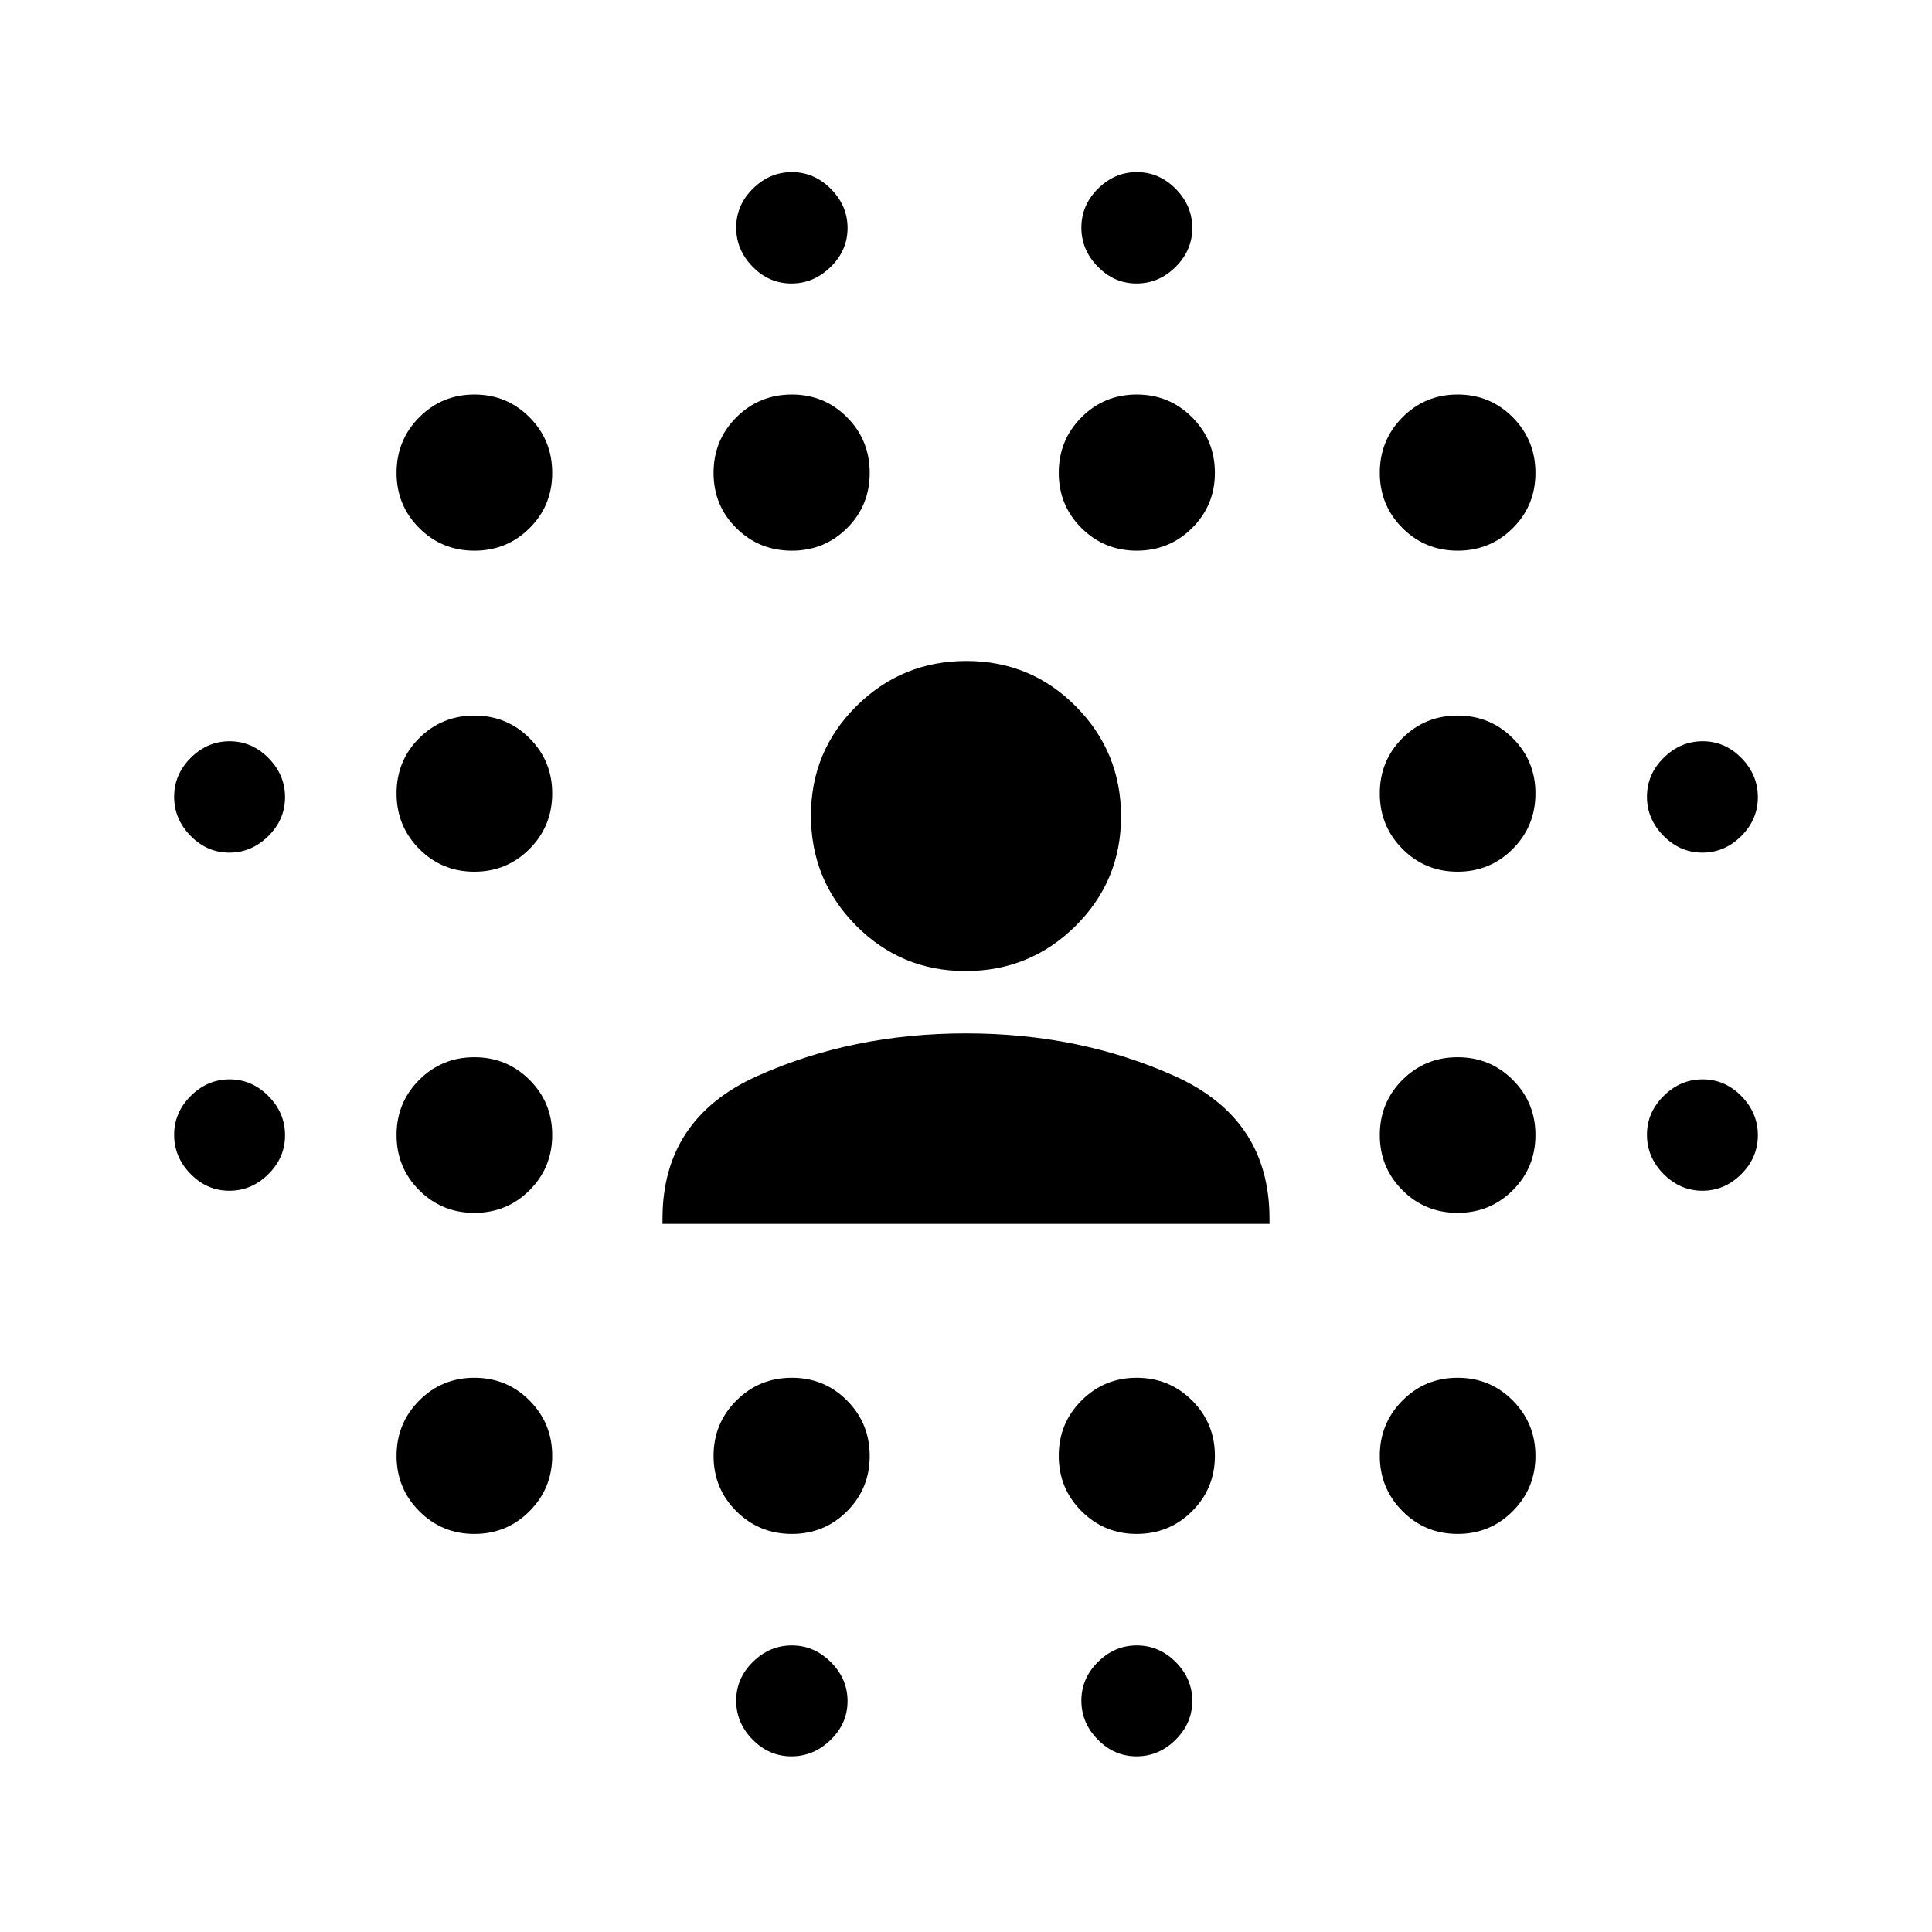 <svg xmlns="http://www.w3.org/2000/svg" height="20" viewBox="0 96 960 960" width="20"><path d="M113.95 687.674q-11.072 0-19.25-8.335t-8.178-19.448q0-11.113 8.263-19.339 8.263-8.226 19.28-8.226 11.113 0 19.339 8.335 8.226 8.335 8.226 19.448t-8.304 19.339q-8.304 8.226-19.376 8.226Zm0-168q-11.072 0-19.25-8.335t-8.178-19.448q0-11.113 8.263-19.339 8.263-8.226 19.28-8.226 11.113 0 19.339 8.335 8.226 8.335 8.226 19.448t-8.304 19.339q-8.304 8.226-19.376 8.226Zm121.767 338.522q-16.158 0-27.416-11.326-11.258-11.325-11.258-27.468t11.258-27.468q11.258-11.325 27.416-11.325 16.159 0 27.417 11.325 11.257 11.325 11.257 27.468t-11.257 27.468q-11.258 11.326-27.417 11.326Zm0-159.522q-16.158 0-27.416-11.258-11.258-11.257-11.258-27.416t11.258-27.416q11.258-11.258 27.416-11.258 16.159 0 27.417 11.258 11.257 11.257 11.257 27.416t-11.257 27.416q-11.258 11.258-27.417 11.258Zm0-169.522q-16.158 0-27.416-11.325-11.258-11.326-11.258-27.588t11.258-27.468q11.258-11.206 27.416-11.206 16.159 0 27.417 11.258 11.257 11.257 11.257 27.416 0 16.262-11.257 27.588-11.258 11.325-27.417 11.325Zm0-159.522q-16.158 0-27.416-11.257-11.258-11.258-11.258-27.416 0-16.263 11.258-27.588 11.258-11.326 27.416-11.326 16.159 0 27.417 11.326 11.257 11.325 11.257 27.588 0 16.262-11.257 27.468-11.258 11.205-27.417 11.205Zm157.761 488.566q-16.262 0-27.587-11.278-11.326-11.279-11.326-27.469t11.326-27.515q11.325-11.325 27.587-11.325 16.159 0 27.417 11.325 11.257 11.325 11.257 27.515t-11.257 27.469q-11.258 11.278-27.417 11.278Zm0-488.566q-16.262 0-27.587-11.205-11.326-11.206-11.326-27.468 0-16.263 11.326-27.588 11.325-11.326 27.587-11.326 16.159 0 27.417 11.326 11.257 11.325 11.257 27.588 0 16.262-11.257 27.468-11.258 11.205-27.417 11.205Zm-.228 599.087q-11.089 0-19.267-8.304-8.179-8.304-8.179-19.376 0-11.072 8.304-19.25t19.376-8.178q11.073 0 19.37 8.299 8.298 8.298 8.298 19.364 0 11.065-8.406 19.255-8.407 8.19-19.496 8.19Zm0-731.847q-11.089 0-19.267-8.335-8.179-8.335-8.179-19.448t8.304-19.339q8.304-8.226 19.376-8.226 11.073 0 19.37 8.335 8.298 8.334 8.298 19.447t-8.406 19.34q-8.407 8.226-19.496 8.226Zm171.511 621.326q-16.023 0-27.349-11.292-11.325-11.291-11.325-27.502 0-16.21 11.325-27.502 11.326-11.291 27.349-11.291 16.262 0 27.588 11.291 11.325 11.292 11.325 27.502 0 16.211-11.325 27.502-11.326 11.292-27.588 11.292Zm.072-488.566q-16.19 0-27.468-11.257-11.278-11.258-11.278-27.416 0-16.263 11.278-27.588 11.278-11.326 27.468-11.326 16.19 0 27.516 11.326 11.325 11.325 11.325 27.588 0 16.158-11.325 27.416-11.326 11.257-27.516 11.257Zm-.078 599.087q-11.072 0-19.251-8.304-8.178-8.304-8.178-19.376 0-11.072 8.263-19.25t19.281-8.178q11.113 0 19.339 8.263 8.226 8.263 8.226 19.28 0 11.113-8.304 19.339-8.304 8.226-19.376 8.226Zm0-731.847q-11.072 0-19.251-8.335-8.178-8.335-8.178-19.448t8.263-19.339q8.263-8.226 19.281-8.226 11.113 0 19.339 8.335 8.226 8.334 8.226 19.447t-8.304 19.34q-8.304 8.226-19.376 8.226Zm159.528 621.326q-16.159 0-27.417-11.326-11.257-11.325-11.257-27.468t11.257-27.468q11.258-11.325 27.417-11.325 16.158 0 27.416 11.325t11.258 27.468q0 16.143-11.258 27.468-11.258 11.326-27.416 11.326Zm0-159.522q-16.159 0-27.417-11.258-11.257-11.257-11.257-27.416t11.257-27.416q11.258-11.258 27.417-11.258 16.158 0 27.416 11.258 11.258 11.257 11.258 27.416t-11.258 27.416q-11.258 11.258-27.416 11.258Zm0-169.522q-16.159 0-27.417-11.325-11.257-11.326-11.257-27.588t11.257-27.468q11.258-11.206 27.417-11.206 16.158 0 27.416 11.258 11.258 11.257 11.258 27.416 0 16.262-11.258 27.588-11.258 11.325-27.416 11.325Zm0-159.522q-16.159 0-27.417-11.257-11.257-11.258-11.257-27.416 0-16.263 11.257-27.588 11.258-11.326 27.417-11.326 16.158 0 27.416 11.326 11.258 11.325 11.258 27.588 0 16.262-11.258 27.468-11.258 11.205-27.416 11.205Zm121.652 318.044q-11.113 0-19.339-8.335-8.226-8.335-8.226-19.448t8.304-19.339q8.304-8.226 19.376-8.226 11.072 0 19.25 8.335t8.178 19.448q0 11.113-8.263 19.339-8.263 8.226-19.28 8.226Zm0-168q-11.113 0-19.339-8.335-8.226-8.335-8.226-19.448t8.304-19.339q8.304-8.226 19.376-8.226 11.072 0 19.25 8.335t8.178 19.448q0 11.113-8.263 19.339-8.263 8.226-19.28 8.226ZM329.196 704.13v-2.608q0-49.676 47.119-70.86 47.12-21.184 103.663-21.184 56.544 0 103.685 21.184 47.141 21.184 47.141 70.86v2.608H329.196Zm150.592-125.608q-32.024 0-54.428-22.616-22.403-22.617-22.403-54.64 0-32.024 22.616-54.427 22.616-22.404 54.639-22.404 32.024 0 54.428 22.616 22.403 22.616 22.403 54.64 0 32.023-22.616 54.427-22.616 22.404-54.639 22.404Z"/></svg>